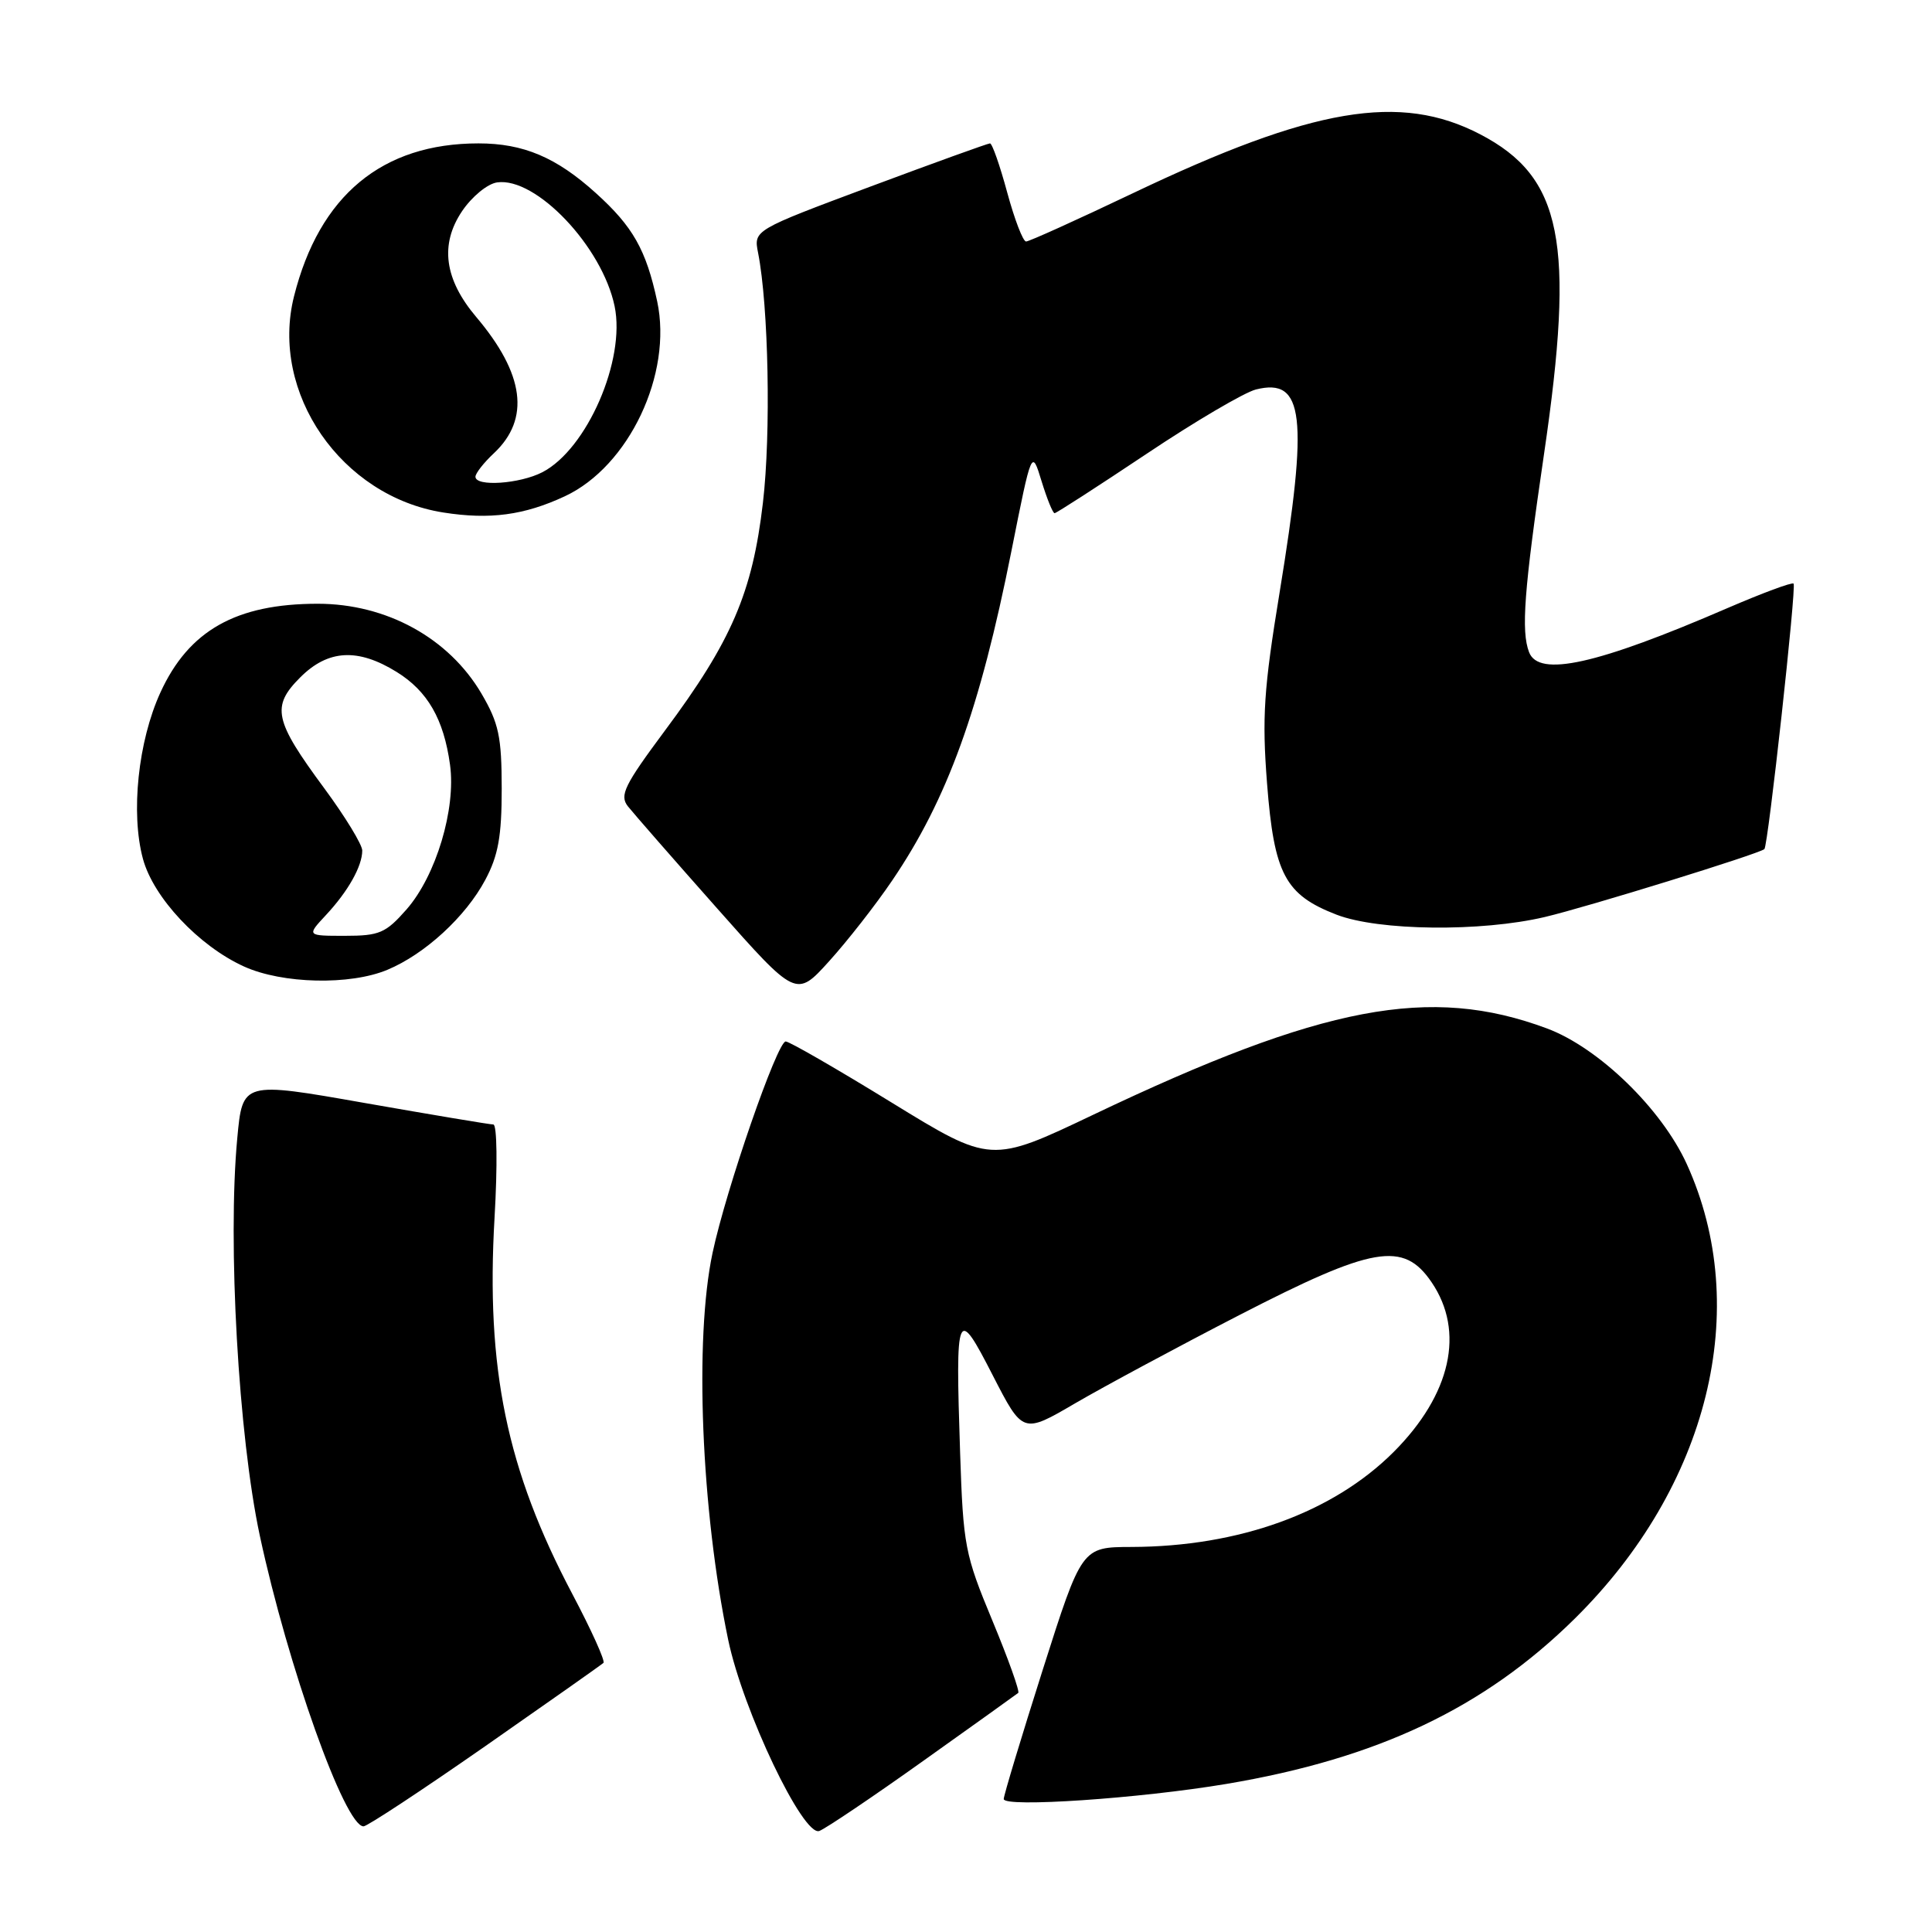 <?xml version="1.0" encoding="UTF-8" standalone="no"?>
<!DOCTYPE svg PUBLIC "-//W3C//DTD SVG 1.1//EN" "http://www.w3.org/Graphics/SVG/1.1/DTD/svg11.dtd" >
<svg xmlns="http://www.w3.org/2000/svg" xmlns:xlink="http://www.w3.org/1999/xlink" version="1.1" viewBox="0 0 256 256">
 <g >
 <path fill="currentColor"
d=" M 122.33 233.33 C 129.03 228.56 134.69 224.51 134.92 224.32 C 135.15 224.14 133.61 219.83 131.50 214.75 C 127.85 205.97 127.63 204.84 127.22 192.50 C 126.59 173.43 126.79 172.96 131.55 182.25 C 135.53 190.00 135.53 190.00 142.49 185.93 C 146.32 183.70 156.08 178.45 164.19 174.27 C 181.97 165.11 185.96 164.42 189.69 169.90 C 194.14 176.43 192.27 184.78 184.66 192.40 C 176.61 200.44 164.18 204.94 149.92 204.98 C 143.34 205.00 143.34 205.00 138.17 221.25 C 135.33 230.19 133.00 237.90 133.00 238.38 C 133.00 239.53 151.00 238.31 162.50 236.38 C 182.54 233.01 196.65 226.32 208.63 214.51 C 226.41 196.97 232.23 173.39 223.50 154.23 C 220.15 146.90 211.82 138.82 204.97 136.27 C 189.49 130.51 175.29 133.21 144.90 147.69 C 131.30 154.17 131.30 154.17 118.14 146.09 C 110.90 141.64 104.59 138.00 104.11 138.00 C 102.99 138.00 96.21 157.57 94.42 166.00 C 91.99 177.40 92.91 200.09 96.49 217.29 C 98.46 226.70 106.44 243.43 108.57 242.61 C 109.45 242.27 115.64 238.10 122.33 233.33 Z  M 64.28 231.39 C 72.65 225.55 79.71 220.58 79.96 220.34 C 80.22 220.10 78.36 215.99 75.83 211.20 C 67.14 194.75 64.37 181.35 65.53 161.35 C 65.93 154.46 65.86 149.00 65.37 149.00 C 64.89 149.00 57.22 147.71 48.32 146.15 C 32.14 143.30 32.14 143.30 31.44 150.82 C 30.14 164.67 31.60 190.28 34.43 203.50 C 38.15 220.82 45.70 242.00 48.17 242.00 C 48.66 242.00 55.91 237.22 64.28 231.39 Z  M 118.20 116.70 C 125.53 105.92 129.84 94.01 134.02 73.01 C 136.71 59.50 136.71 59.50 138.01 63.75 C 138.73 66.09 139.50 68.00 139.74 68.00 C 139.97 68.00 145.43 64.47 151.89 60.16 C 158.34 55.84 164.88 52.00 166.41 51.61 C 172.80 50.01 173.39 55.08 169.55 78.53 C 167.46 91.28 167.21 95.03 167.89 103.80 C 168.82 115.82 170.28 118.56 177.10 121.20 C 182.68 123.35 196.25 123.50 204.69 121.51 C 210.30 120.19 233.09 113.14 233.79 112.51 C 234.28 112.07 238.06 77.73 237.66 77.33 C 237.45 77.12 233.51 78.59 228.89 80.58 C 211.60 88.06 203.89 89.77 202.61 86.42 C 201.54 83.63 201.94 78.22 204.59 60.17 C 208.72 32.05 207.01 23.47 196.14 17.80 C 185.53 12.27 173.96 14.23 150.10 25.61 C 142.73 29.12 136.37 32.00 135.96 32.00 C 135.55 32.00 134.43 29.07 133.46 25.50 C 132.49 21.92 131.47 19.00 131.18 19.00 C 130.90 19.00 123.73 21.59 115.26 24.75 C 99.86 30.50 99.86 30.50 100.45 33.50 C 101.84 40.55 102.17 57.44 101.09 66.63 C 99.70 78.53 96.93 84.97 88.09 96.83 C 82.73 104.04 82.07 105.39 83.19 106.83 C 83.91 107.74 89.22 113.82 95.00 120.34 C 105.50 132.19 105.50 132.19 109.86 127.37 C 112.26 124.72 116.02 119.92 118.20 116.70 Z  M 51.34 128.50 C 56.30 126.43 61.71 121.46 64.30 116.59 C 66.02 113.37 66.48 110.81 66.48 104.49 C 66.47 97.62 66.10 95.84 63.80 91.91 C 59.47 84.54 51.21 80.00 42.10 80.00 C 31.29 80.00 25.01 83.54 21.25 91.77 C 18.30 98.22 17.30 107.74 18.94 113.80 C 20.33 118.94 26.34 125.35 32.34 128.07 C 37.41 130.37 46.38 130.58 51.34 128.50 Z  M 74.84 65.76 C 83.34 61.80 89.14 49.54 87.08 39.93 C 85.61 33.10 83.87 30.02 78.95 25.58 C 73.71 20.84 69.35 19.00 63.40 19.00 C 50.64 19.00 42.32 25.90 38.96 39.26 C 35.74 52.05 45.23 65.79 58.75 67.91 C 64.90 68.88 69.46 68.27 74.84 65.76 Z  M 43.19 121.25 C 46.13 118.10 48.00 114.77 48.00 112.70 C 48.00 111.92 45.74 108.21 42.98 104.47 C 36.31 95.44 35.92 93.62 39.79 89.75 C 43.47 86.07 47.41 85.85 52.55 89.03 C 56.66 91.57 58.80 95.29 59.63 101.33 C 60.44 107.19 57.77 116.05 53.87 120.50 C 51.11 123.64 50.27 124.00 45.71 124.00 C 40.63 124.00 40.63 124.00 43.19 121.25 Z  M 63.00 63.17 C 63.00 62.72 64.10 61.31 65.45 60.05 C 70.28 55.51 69.50 49.56 63.10 42.00 C 58.88 37.01 58.26 32.40 61.22 27.99 C 62.52 26.06 64.59 24.35 65.87 24.17 C 71.02 23.43 79.80 32.68 81.44 40.58 C 82.92 47.70 77.78 59.51 71.87 62.57 C 68.87 64.12 63.00 64.52 63.00 63.17 Z "/>
</g>
</svg>